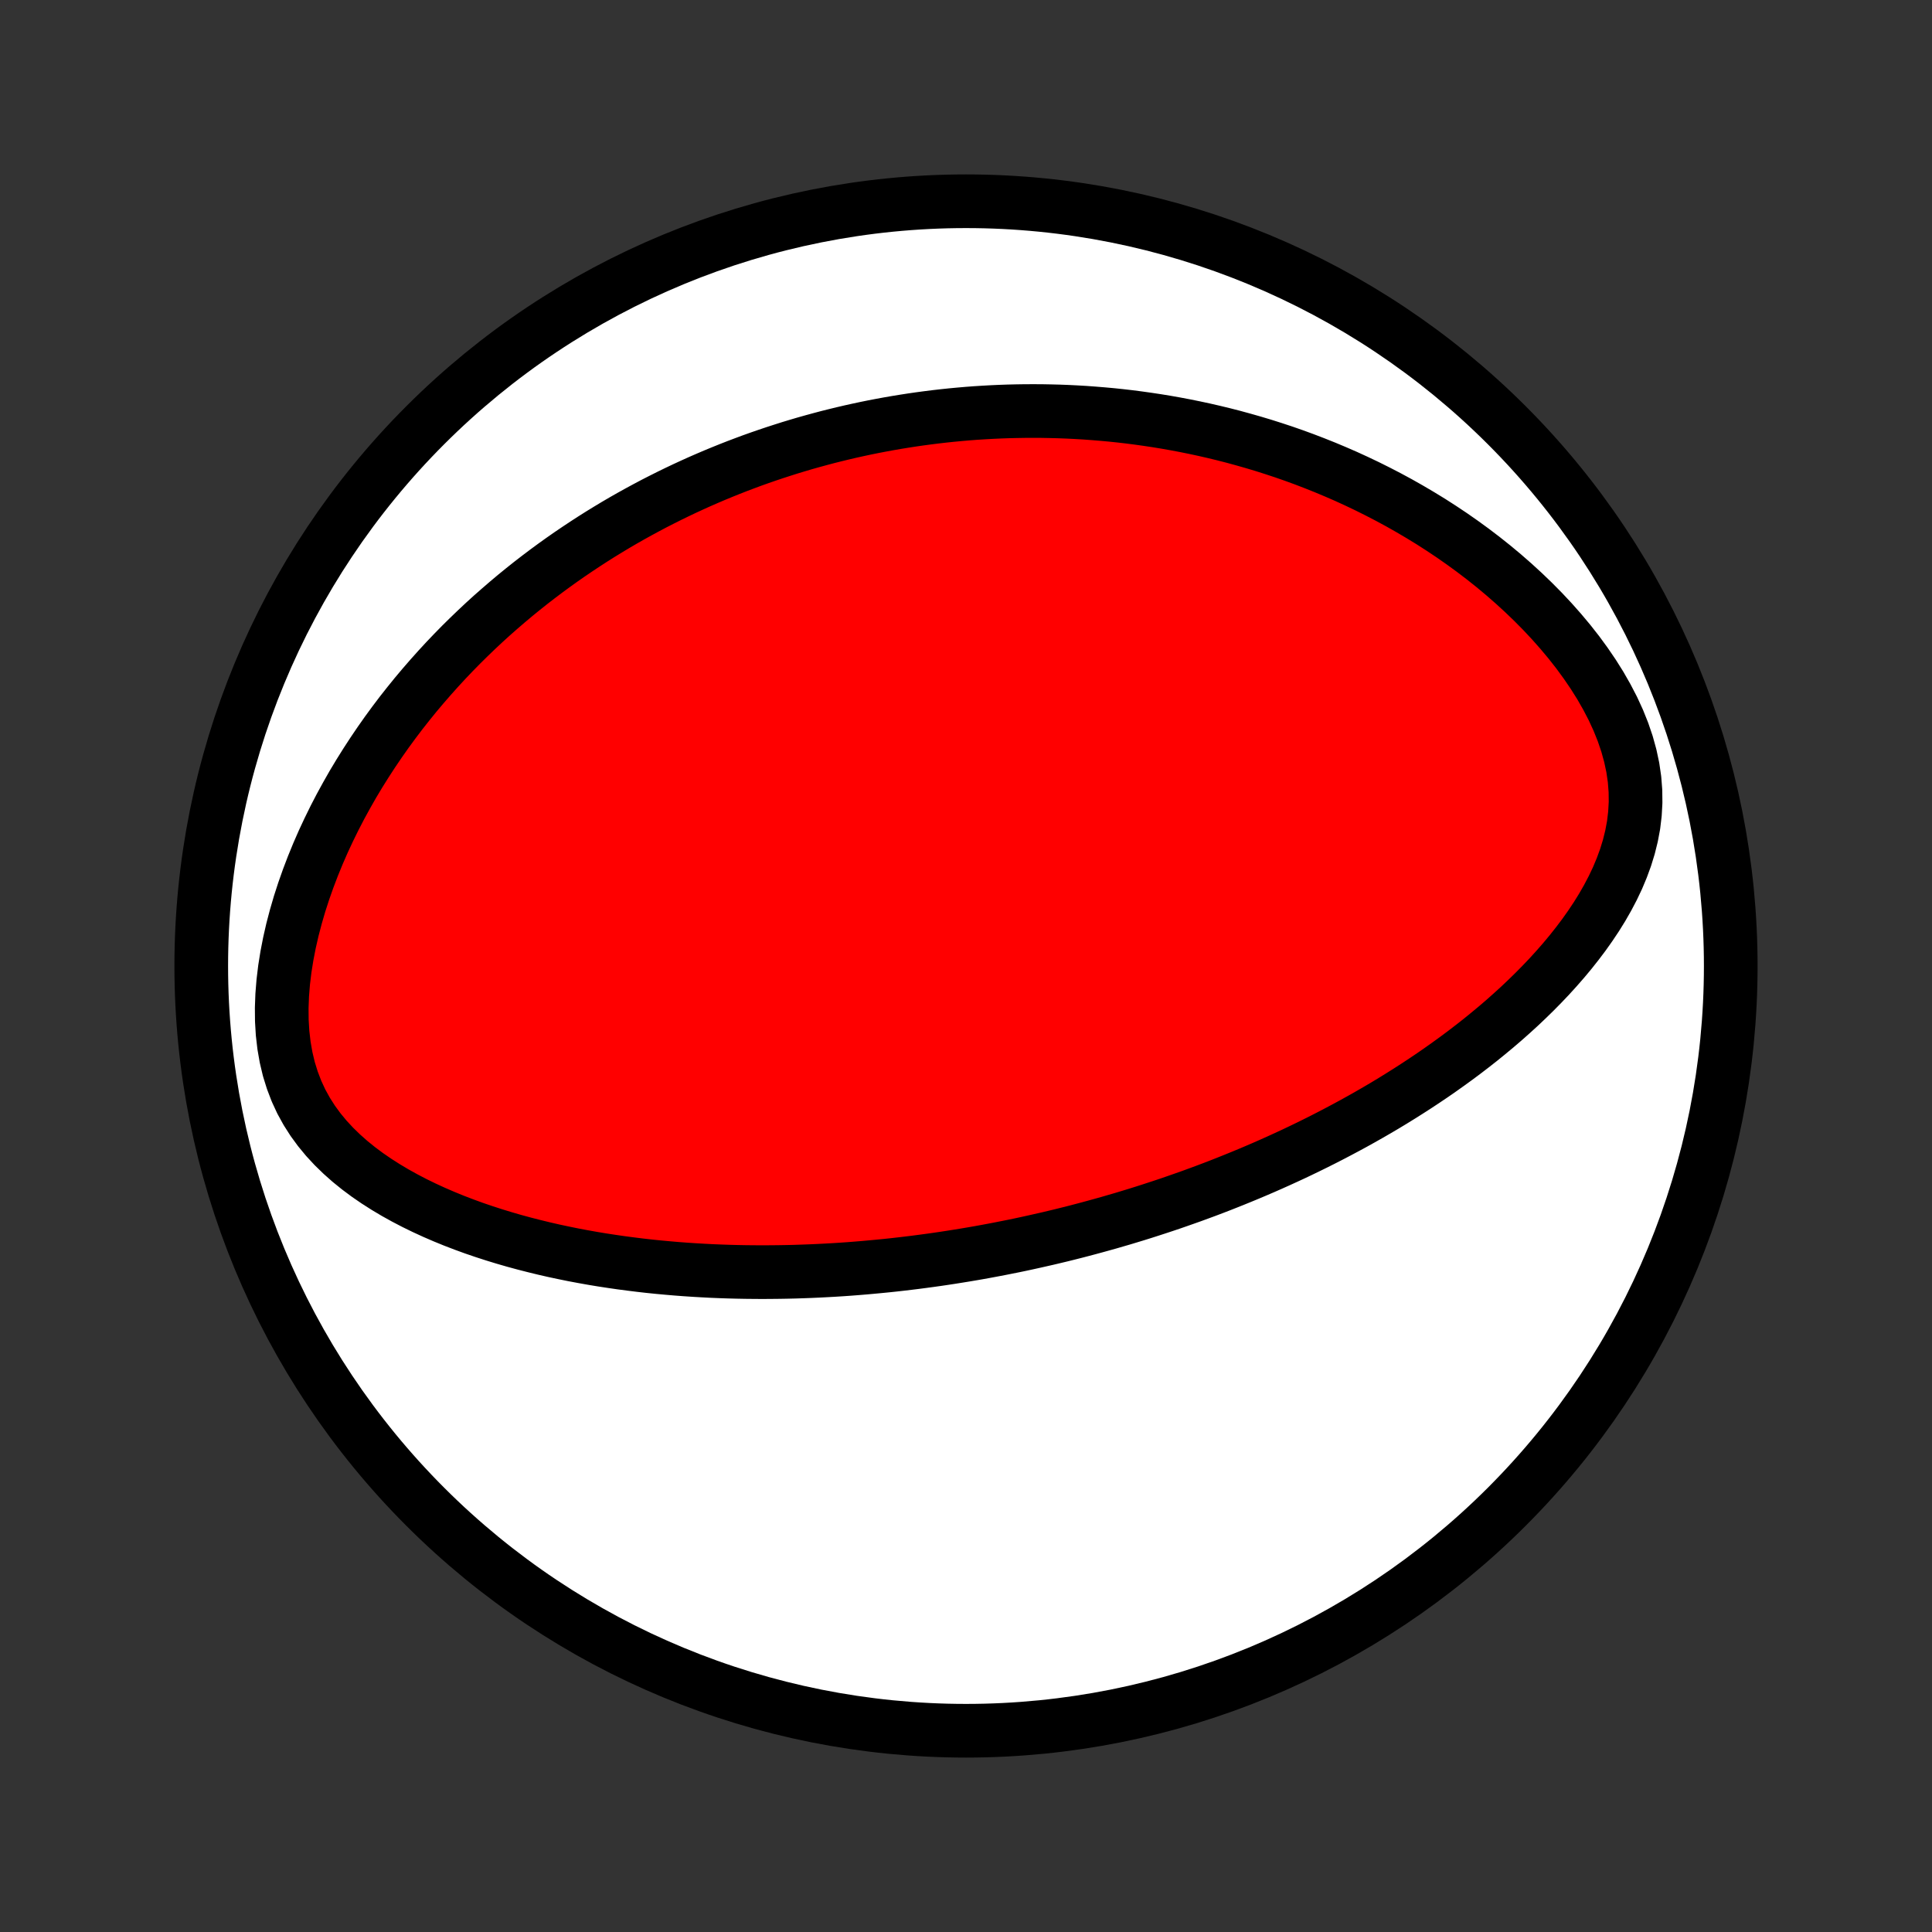 <?xml version="1.0" encoding="utf-8" standalone="no"?>
<!DOCTYPE svg PUBLIC "-//W3C//DTD SVG 1.1//EN"
  "http://www.w3.org/Graphics/SVG/1.1/DTD/svg11.dtd">
<!-- Created with matplotlib (http://matplotlib.org/) -->
<svg height="72pt" version="1.1" viewBox="0 0 72 72" width="72pt" xmlns="http://www.w3.org/2000/svg" xmlns:xlink="http://www.w3.org/1999/xlink">
 <rect x="0" y="0" width="72" height="72" fill="#333333" stroke="none"/>
 <defs>
  <style type="text/css">
*{stroke-linecap:butt;stroke-linejoin:round;}
  </style>
 </defs>
 <g id="figure_1">
  <g id="patch_1">
   <path d="
M0 72
L72 72
L72 0
L0 0
z
" style="fill:none;"/>
  </g>
  <g id="axes_1">
   <g id="PatchCollection_1">
    <defs>
     <path d="
M36 -7.5
C43.558 -7.5 50.808 -10.503 56.153 -15.848
C61.497 -21.192 64.5 -28.442 64.5 -36
C64.5 -43.558 61.497 -50.808 56.153 -56.153
C50.808 -61.497 43.558 -64.5 36 -64.5
C28.442 -64.5 21.192 -61.497 15.848 -56.153
C10.503 -50.808 7.5 -43.558 7.5 -36
C7.5 -28.442 10.503 -21.192 15.848 -15.848
C21.192 -10.503 28.442 -7.5 36 -7.5
z
" id="C0_0_a811fe30f3"/>
     <path d="
M38.54 -25.729
L38.286 -25.673
L38.031 -25.618
L37.776 -25.565
L37.52 -25.514
L37.264 -25.463
L37.007 -25.414
L36.75 -25.366
L36.492 -25.319
L36.233 -25.274
L35.973 -25.23
L35.713 -25.188
L35.451 -25.146
L35.188 -25.106
L34.925 -25.067
L34.66 -25.03
L34.393 -24.994
L34.126 -24.959
L33.857 -24.926
L33.587 -24.894
L33.315 -24.863
L33.042 -24.834
L32.767 -24.807
L32.491 -24.781
L32.213 -24.756
L31.933 -24.733
L31.651 -24.711
L31.367 -24.691
L31.082 -24.673
L30.794 -24.657
L30.504 -24.642
L30.212 -24.629
L29.918 -24.618
L29.622 -24.608
L29.323 -24.601
L29.022 -24.596
L28.718 -24.593
L28.412 -24.591
L28.104 -24.593
L27.793 -24.596
L27.479 -24.602
L27.162 -24.61
L26.843 -24.621
L26.522 -24.634
L26.197 -24.651
L25.87 -24.67
L25.54 -24.692
L25.207 -24.717
L24.872 -24.746
L24.533 -24.777
L24.192 -24.812
L23.849 -24.851
L23.502 -24.894
L23.153 -24.94
L22.801 -24.991
L22.447 -25.045
L22.09 -25.104
L21.731 -25.168
L21.369 -25.236
L21.006 -25.31
L20.64 -25.388
L20.273 -25.472
L19.904 -25.562
L19.533 -25.657
L19.161 -25.758
L18.788 -25.866
L18.415 -25.98
L18.041 -26.101
L17.666 -26.229
L17.293 -26.365
L16.92 -26.508
L16.548 -26.66
L16.178 -26.82
L15.81 -26.989
L15.445 -27.167
L15.084 -27.355
L14.727 -27.553
L14.376 -27.762
L14.031 -27.982
L13.693 -28.214
L13.364 -28.459
L13.045 -28.717
L12.738 -28.989
L12.443 -29.276
L12.163 -29.578
L11.9 -29.896
L11.655 -30.231
L11.431 -30.582
L11.228 -30.951
L11.049 -31.338
L10.895 -31.741
L10.765 -32.159
L10.662 -32.592
L10.584 -33.039
L10.531 -33.497
L10.503 -33.964
L10.499 -34.439
L10.517 -34.921
L10.556 -35.406
L10.615 -35.894
L10.693 -36.382
L10.788 -36.87
L10.899 -37.356
L11.026 -37.84
L11.166 -38.32
L11.32 -38.795
L11.486 -39.265
L11.663 -39.729
L11.85 -40.186
L12.047 -40.637
L12.254 -41.081
L12.468 -41.517
L12.69 -41.945
L12.92 -42.365
L13.155 -42.778
L13.397 -43.181
L13.645 -43.577
L13.897 -43.964
L14.154 -44.343
L14.415 -44.714
L14.68 -45.076
L14.948 -45.43
L15.22 -45.775
L15.494 -46.113
L15.771 -46.442
L16.05 -46.763
L16.331 -47.077
L16.613 -47.383
L16.897 -47.681
L17.182 -47.972
L17.469 -48.255
L17.756 -48.531
L18.044 -48.801
L18.332 -49.063
L18.622 -49.318
L18.911 -49.567
L19.2 -49.81
L19.49 -50.046
L19.779 -50.276
L20.069 -50.5
L20.358 -50.718
L20.648 -50.931
L20.937 -51.138
L21.225 -51.339
L21.514 -51.535
L21.802 -51.726
L22.089 -51.912
L22.376 -52.093
L22.663 -52.269
L22.949 -52.441
L23.235 -52.608
L23.52 -52.77
L23.805 -52.928
L24.09 -53.082
L24.373 -53.232
L24.657 -53.377
L24.94 -53.519
L25.223 -53.657
L25.505 -53.791
L25.787 -53.921
L26.068 -54.048
L26.35 -54.171
L26.631 -54.291
L26.912 -54.407
L27.192 -54.52
L27.473 -54.63
L27.753 -54.736
L28.033 -54.84
L28.314 -54.94
L28.594 -55.037
L28.874 -55.131
L29.155 -55.222
L29.435 -55.311
L29.716 -55.396
L29.997 -55.479
L30.278 -55.558
L30.56 -55.635
L30.842 -55.71
L31.125 -55.781
L31.408 -55.85
L31.691 -55.916
L31.975 -55.979
L32.26 -56.04
L32.546 -56.098
L32.832 -56.153
L33.12 -56.206
L33.408 -56.256
L33.697 -56.303
L33.987 -56.348
L34.278 -56.39
L34.57 -56.429
L34.864 -56.466
L35.159 -56.5
L35.455 -56.531
L35.752 -56.559
L36.051 -56.585
L36.352 -56.608
L36.654 -56.627
L36.957 -56.644
L37.263 -56.658
L37.57 -56.669
L37.879 -56.676
L38.189 -56.681
L38.502 -56.682
L38.817 -56.681
L39.133 -56.675
L39.452 -56.667
L39.773 -56.655
L40.096 -56.639
L40.422 -56.62
L40.749 -56.596
L41.08 -56.569
L41.412 -56.539
L41.747 -56.504
L42.084 -56.465
L42.425 -56.421
L42.767 -56.373
L43.112 -56.321
L43.46 -56.264
L43.81 -56.202
L44.164 -56.135
L44.519 -56.063
L44.878 -55.986
L45.239 -55.903
L45.603 -55.815
L45.969 -55.721
L46.338 -55.62
L46.71 -55.514
L47.084 -55.402
L47.461 -55.282
L47.84 -55.157
L48.221 -55.024
L48.604 -54.884
L48.99 -54.736
L49.378 -54.581
L49.767 -54.418
L50.158 -54.248
L50.551 -54.068
L50.944 -53.881
L51.339 -53.684
L51.735 -53.479
L52.131 -53.265
L52.527 -53.041
L52.923 -52.808
L53.319 -52.566
L53.713 -52.313
L54.107 -52.05
L54.498 -51.777
L54.887 -51.494
L55.273 -51.2
L55.655 -50.896
L56.033 -50.581
L56.406 -50.255
L56.773 -49.919
L57.133 -49.573
L57.486 -49.216
L57.83 -48.849
L58.164 -48.472
L58.487 -48.086
L58.798 -47.69
L59.094 -47.285
L59.375 -46.873
L59.639 -46.453
L59.883 -46.026
L60.107 -45.595
L60.308 -45.158
L60.484 -44.719
L60.634 -44.278
L60.756 -43.837
L60.85 -43.396
L60.914 -42.958
L60.948 -42.523
L60.953 -42.094
L60.929 -41.67
L60.879 -41.252
L60.802 -40.841
L60.702 -40.438
L60.58 -40.042
L60.438 -39.655
L60.279 -39.275
L60.102 -38.903
L59.911 -38.539
L59.707 -38.183
L59.491 -37.835
L59.264 -37.495
L59.028 -37.162
L58.783 -36.837
L58.531 -36.519
L58.272 -36.208
L58.007 -35.905
L57.737 -35.608
L57.462 -35.319
L57.183 -35.036
L56.901 -34.761
L56.616 -34.491
L56.328 -34.229
L56.038 -33.972
L55.746 -33.722
L55.452 -33.478
L55.158 -33.239
L54.862 -33.007
L54.566 -32.78
L54.269 -32.559
L53.972 -32.344
L53.675 -32.133
L53.379 -31.928
L53.082 -31.728
L52.786 -31.533
L52.491 -31.343
L52.196 -31.157
L51.903 -30.976
L51.61 -30.799
L51.318 -30.627
L51.027 -30.459
L50.737 -30.295
L50.449 -30.135
L50.161 -29.979
L49.875 -29.827
L49.59 -29.678
L49.307 -29.533
L49.024 -29.391
L48.743 -29.253
L48.464 -29.118
L48.186 -28.986
L47.909 -28.858
L47.633 -28.732
L47.358 -28.609
L47.085 -28.489
L46.813 -28.372
L46.543 -28.258
L46.273 -28.146
L46.005 -28.037
L45.738 -27.93
L45.472 -27.825
L45.207 -27.723
L44.943 -27.623
L44.68 -27.526
L44.418 -27.43
L44.156 -27.337
L43.896 -27.246
L43.637 -27.156
L43.378 -27.069
L43.12 -26.984
L42.862 -26.9
L42.606 -26.818
L42.35 -26.738
L42.094 -26.66
L41.839 -26.583
L41.584 -26.509
L41.33 -26.435
L41.076 -26.364
L40.822 -26.294
L40.568 -26.225
L40.315 -26.158
L40.062 -26.092
L39.808 -26.028
L39.555 -25.965
L39.301 -25.904
L39.048 -25.844
z
" id="C0_1_22f1fa88a9"/>
    </defs>
    <g clip-path="url(#p1bffca34e9)">
     <use style="fill:#ffffff;stroke:#000000;stroke-width:2.0;" x="0.0" xlink:href="#C0_0_a811fe30f3" y="72.0"/>
    </g>
    <g clip-path="url(#p1bffca34e9)">
     <use style="fill:#ff0000;stroke:#000000;stroke-width:2.0;" x="0.0" xlink:href="#C0_1_22f1fa88a9" y="72.0"/>
    </g>
   </g>
  </g>
 </g>
 <defs>
  <clipPath id="p1bffca34e9">
   <rect height="72.0" width="72.0" x="0.0" y="0.0"/>
  </clipPath>
 </defs>
</svg>
